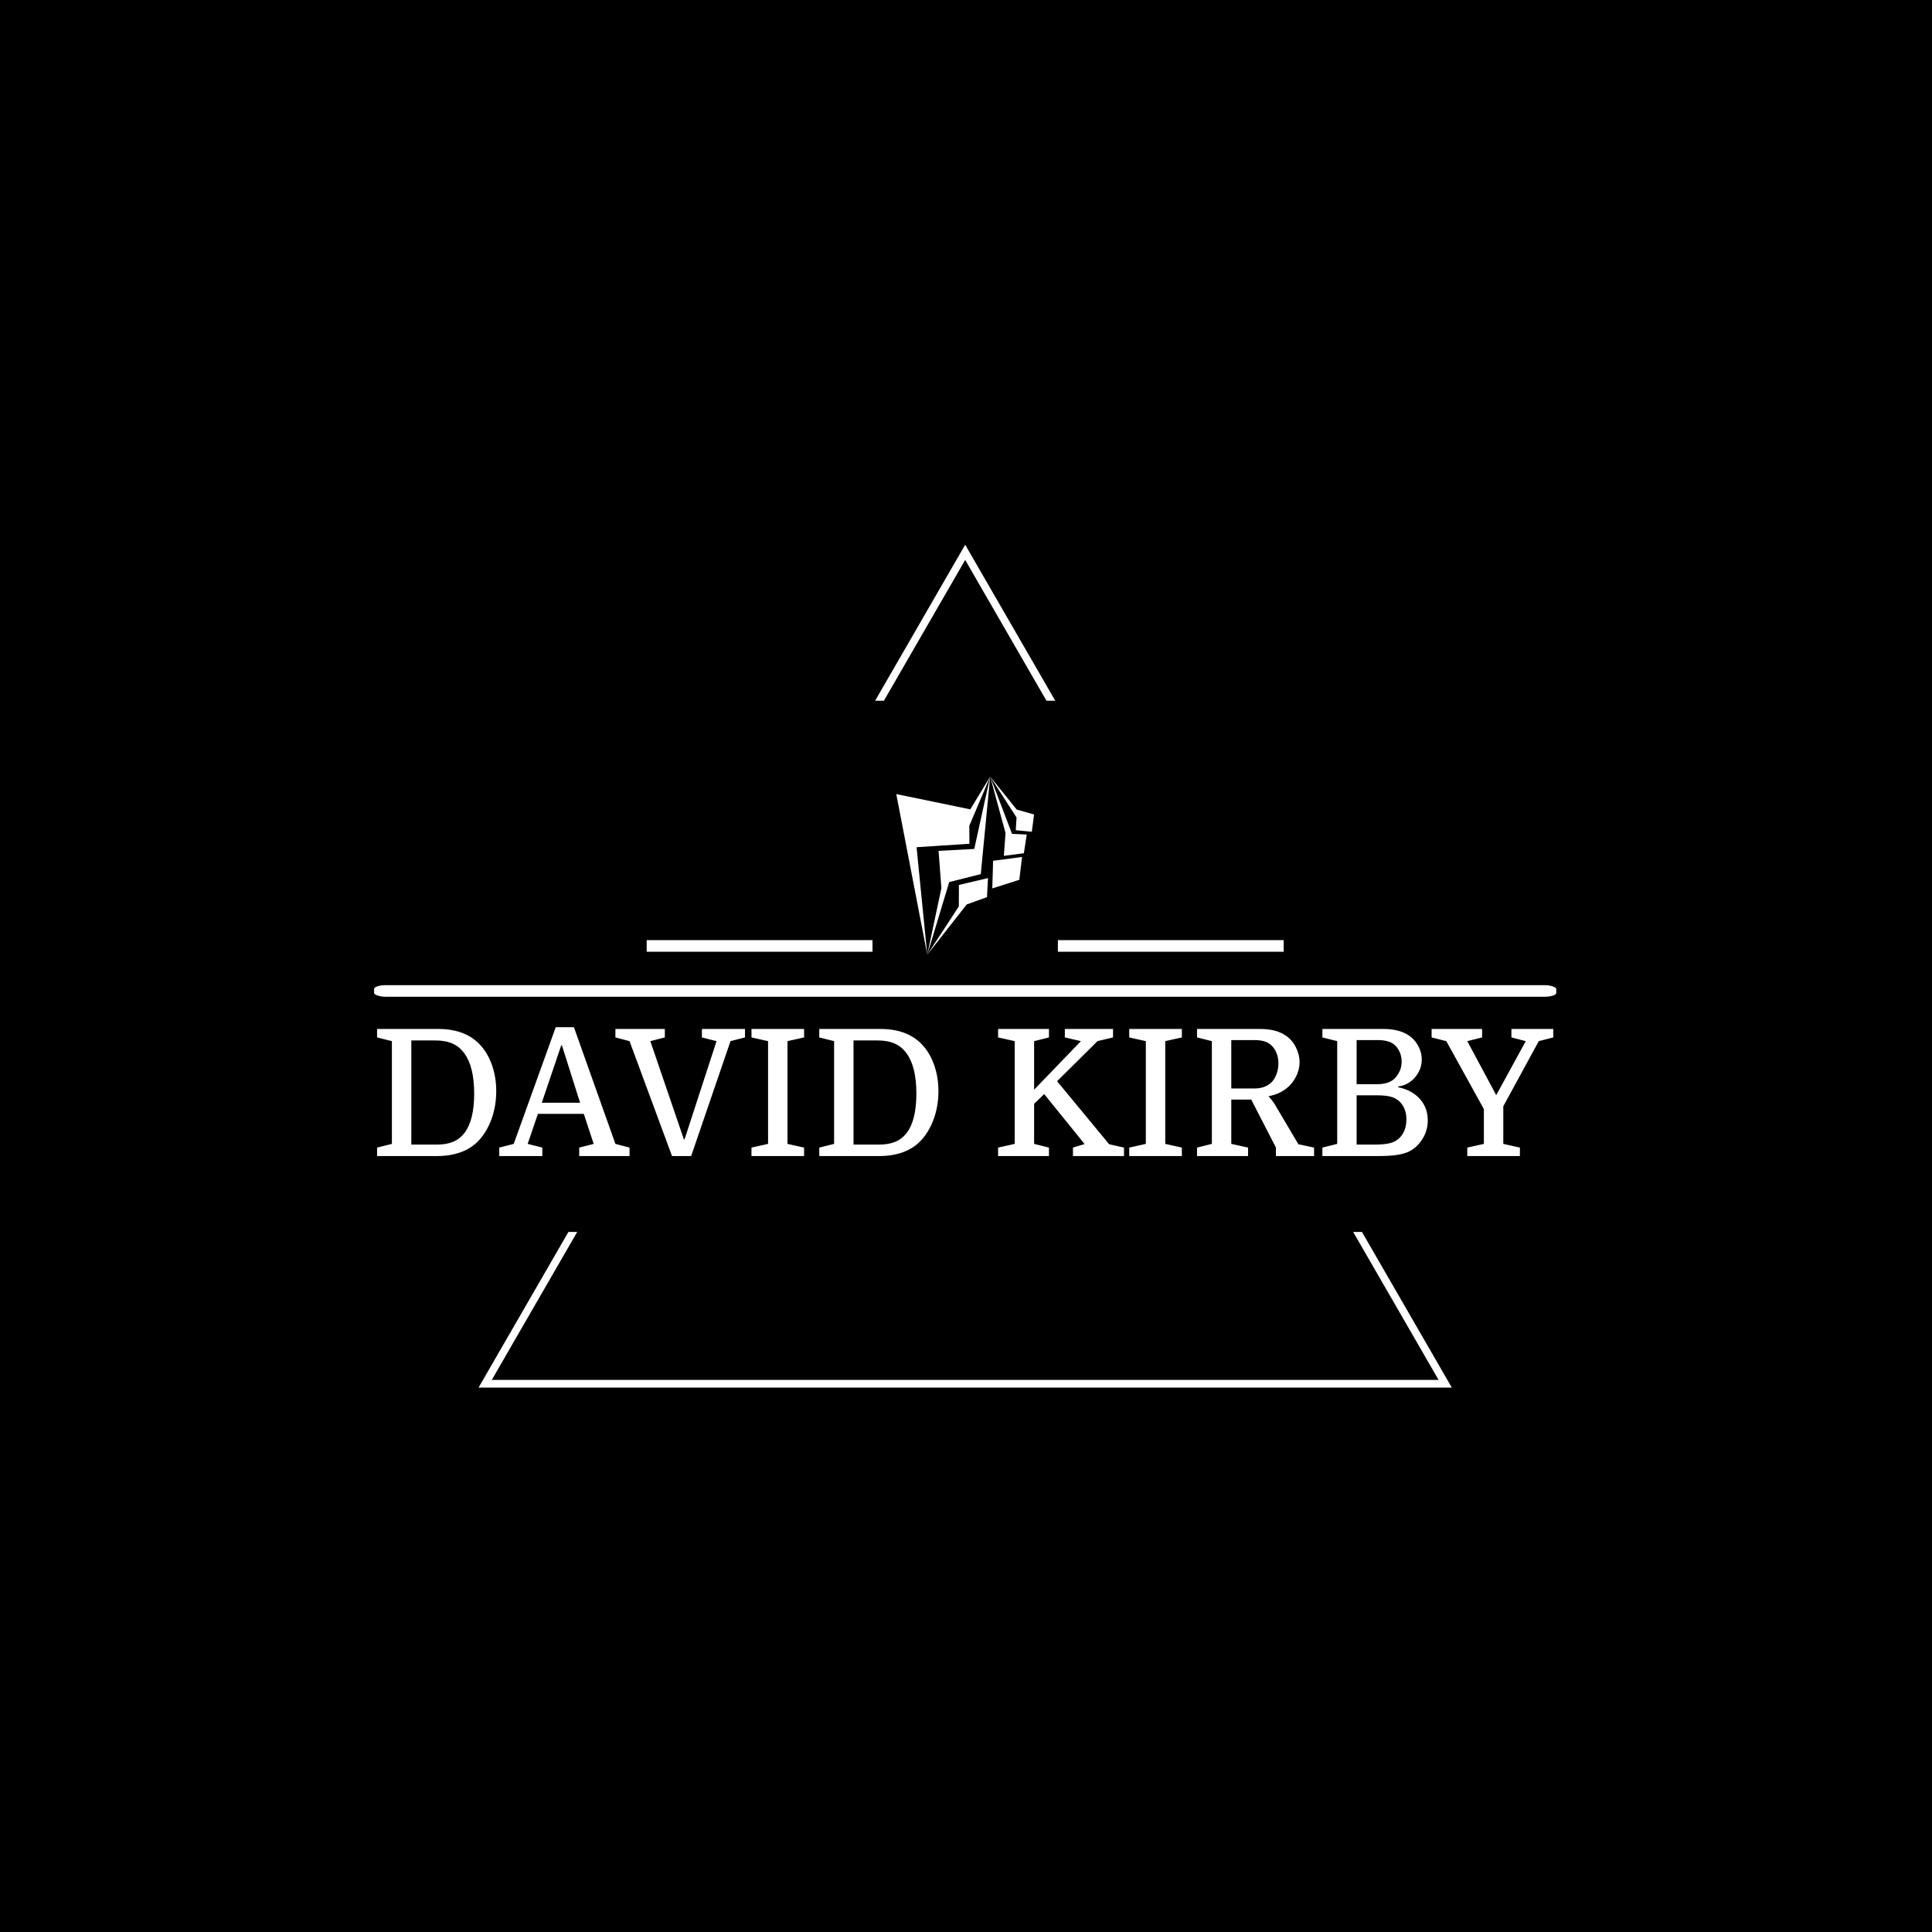 <svg xmlns="http://www.w3.org/2000/svg" version="1.1" xmlns:xlink="http://www.w3.org/1999/xlink" xmlns:svgjs="http://svgjs.dev/svgjs" width="1000" height="1000" viewBox="0 0 1000 1000"><rect width="1000" height="1000" fill="#000000"></rect><g transform="matrix(0.7,0,0,0.7,149.576,282.127)"><svg viewBox="0 0 396 247" data-background-color="#000000" preserveAspectRatio="xMidYMid meet" height="623" width="1000" xmlns="http://www.w3.org/2000/svg" xmlns:xlink="http://www.w3.org/1999/xlink"><g id="tight-bounds" transform="matrix(1,0,0,1,0.24,-0.1)"><svg viewBox="0 0 395.52 247.2" height="247.2" width="395.52"><g><svg></svg></g><g><svg viewBox="0 0 395.52 247.2" height="247.2" width="395.52"><g><path xmlns="http://www.w3.org/2000/svg" d="M55.039 247.2l26.403-45.732 2.576 0-25.045 43.379h277.574l-25.045-43.379 2.576 0 26.403 45.732zM197.76 0l26.403 45.732-2.575 0-23.828-41.271-23.828 41.271-2.575 0z" fill="#ffffff" fill-rule="nonzero" stroke="none" stroke-width="1" stroke-linecap="butt" stroke-linejoin="miter" stroke-miterlimit="10" stroke-dasharray="" stroke-dashoffset="0" font-family="none" font-weight="none" font-size="none" text-anchor="none" style="mix-blend-mode: normal" data-fill-palette-color="tertiary"></path></g><g transform="matrix(1,0,0,1,24.477,67.98)"><svg viewBox="0 0 346.567 111.24" height="111.24" width="346.567"><g><svg viewBox="0 0 397.498 127.588" height="111.24" width="346.567"><g><rect width="397.498" height="3.908" x="0" y="70.117" fill="#ffffff" opacity="1" stroke-width="0" stroke="transparent" fill-opacity="1" class="rect-o-0" data-fill-palette-color="secondary" rx="1%" id="o-0" data-palette-color="#01ff70"></rect></g><g transform="matrix(1,0,0,1,0.989,84.254)"><svg viewBox="0 0 395.52 43.333" height="43.333" width="395.52"><g id="textblocktransform"><svg viewBox="0 0 395.52 43.333" height="43.333" width="395.52" id="textblock"><g><svg viewBox="0 0 395.52 43.333" height="43.333" width="395.52"><g transform="matrix(1,0,0,1,0,0)"><svg width="395.52" viewBox="2.3 -36.5 333.13 36.5" height="43.333" data-palette-color="#01ff70"><path d="M12-32.75L12-3.25 19.25-3.25Q21.95-3.25 23.85-4.05 25.75-4.85 27.05-6.55L27.05-6.55Q28.4-8.3 29.1-11.08 29.8-13.85 29.8-17.7L29.8-17.7Q29.8-25.25 27.05-29.05L27.05-29.05Q25.7-30.95 23.68-31.85 21.65-32.75 18.75-32.75L18.75-32.75 12-32.75ZM2.3-33.6L2.3-36 19.6-36Q27.05-36 31.2-31.8L31.2-31.8Q33.55-29.4 34.8-25.9 36.05-22.4 36.05-18.4L36.05-18.4Q36.05-14.2 34.73-10.53 33.4-6.85 31.05-4.35L31.05-4.35Q26.9 0 19.15 0L19.15 0 2.3 0 2.3-2.4 6.5-3.45 6.5-32.55 2.3-33.6ZM59.55-2.4L63.65-3.45 60.85-11.95 47.85-11.95 44.95-3.45 49.1-2.4 49.1 0 36.9 0 36.9-2.4 41-3.45 52.9-36.5 58.05-36.5 69.8-3.45 73.8-2.4 73.8 0 59.55 0 59.55-2.4ZM54.65-31.35L54.45-31.35 48.95-15.1 59.8-15.1 54.65-31.35ZM83.8-33.6L79.69-32.55 89.19-4.75 89.39-4.75 98.44-32.55 94.3-33.6 94.3-36 106.5-36 106.5-33.6 102.4-32.55 91.25 0 85.84 0 73.8-32.55 69.8-33.6 69.8-36 83.8-36 83.8-33.6ZM123.24-33.6L118.54-32.55 118.54-3.45 123.24-2.4 123.24 0 108.34 0 108.34-2.4 113.04-3.45 113.04-32.55 108.34-33.6 108.34-36 123.24-36 123.24-33.6ZM137.24-32.75L137.24-3.25 144.49-3.25Q147.19-3.25 149.09-4.05 150.99-4.85 152.29-6.55L152.29-6.55Q153.64-8.3 154.34-11.08 155.04-13.85 155.04-17.7L155.04-17.7Q155.04-25.25 152.29-29.05L152.29-29.05Q150.94-30.95 148.92-31.85 146.89-32.75 143.99-32.75L143.99-32.75 137.24-32.75ZM127.54-33.6L127.54-36 144.84-36Q152.29-36 156.44-31.8L156.44-31.8Q158.79-29.4 160.04-25.9 161.29-22.4 161.29-18.4L161.29-18.4Q161.29-14.2 159.97-10.53 158.64-6.85 156.29-4.35L156.29-4.35Q152.14 0 144.39 0L144.39 0 127.54 0 127.54-2.4 131.74-3.45 131.74-32.55 127.54-33.6ZM192.59-33.6L188.39-32.55 188.39-18.8 201.64-32.55 197.09-33.6 197.09-36 210.74-36 210.74-33.6 206.34-32.55 194.89-21.2 209.64-3.35 213.84-2.4 213.84 0 199.39 0 199.39-2.4 202.69-3.4 191.24-17.55 188.39-14.8 188.39-3.45 192.59-2.4 192.59 0 178.19 0 178.19-2.4 182.89-3.45 182.89-32.55 178.19-33.6 178.19-36 192.59-36 192.59-33.6ZM230.23-33.6L225.53-32.55 225.53-3.45 230.23-2.4 230.23 0 215.33 0 215.33-2.4 220.03-3.45 220.03-32.55 215.33-33.6 215.33-36 230.23-36 230.23-33.6ZM259.78-19.1L259.78-19.1Q258.88-18.4 257.71-17.85 256.53-17.3 254.78-16.95L254.78-16.95Q255.13-16.55 255.68-15.88 256.23-15.2 256.73-14.35L256.73-14.35 263.23-3.35 267.68-2.4 267.68 0 256.88 0 256.88-2.4 249.88-16 244.23-16 244.23-3.45 248.98-2.4 248.98 0 234.53 0 234.53-2.4 238.73-3.45 238.73-32.55 234.53-33.6 234.53-36 252.23-36Q254.63-36 256.43-35.55 258.23-35.1 259.68-34.1L259.68-34.1Q261.48-32.9 262.53-30.8 263.58-28.7 263.58-26.6L263.58-26.6Q263.58-24.5 262.56-22.48 261.53-20.45 259.78-19.1ZM244.23-32.85L244.23-19.15 250.88-19.15Q253.63-19.15 255.43-20.7L255.43-20.7Q256.43-21.6 257-23.1 257.58-24.6 257.58-26.3L257.58-26.3Q257.58-27.95 256.98-29.33 256.38-30.7 255.38-31.55L255.38-31.55Q254.53-32.25 253.41-32.55 252.28-32.85 250.68-32.85L250.68-32.85 244.23-32.85ZM298.18-27.35L298.18-27.35Q298.18-25.45 297.3-23.8 296.43-22.15 294.93-21.05 293.43-19.95 291.48-19.7L291.48-19.7 291.48-19.5Q295.38-18.7 297.63-16.2 299.88-13.7 299.88-10.05L299.88-10.05Q299.88-7.25 298.4-4.88 296.93-2.5 294.68-1.35L294.68-1.35Q293.28-0.65 291.23-0.33 289.18 0 285.48 0L285.48 0 270.03 0 270.03-2.4 274.23-3.45 274.23-32.55 270.03-33.6 270.03-36 287.33-36Q292.58-36 295.43-33.45L295.43-33.45Q296.73-32.25 297.45-30.65 298.18-29.05 298.18-27.35ZM285.63-17.2L285.63-17.2 279.73-17.2 279.73-3.25 284.73-3.25Q287.03-3.25 288.43-3.5 289.83-3.75 290.78-4.3L290.78-4.3Q292.13-5.05 292.98-6.63 293.83-8.2 293.83-10.4L293.83-10.4Q293.83-12.25 293.18-13.6 292.53-14.95 291.53-15.75L291.53-15.75Q290.63-16.5 289.23-16.85 287.83-17.2 285.63-17.2ZM285.68-32.85L279.73-32.85 279.73-20.35 285.48-20.35Q288.98-20.35 290.63-22.1L290.63-22.1Q291.38-22.9 291.93-24.08 292.48-25.25 292.48-26.75L292.48-26.75Q292.48-28.25 291.93-29.45 291.38-30.65 290.63-31.35L290.63-31.35Q289.13-32.85 285.68-32.85L285.68-32.85ZM311.07-32.55L319.27-17.25 327.63-32.55 323.57-33.6 323.57-36 335.43-36 335.43-33.6 331.32-32.55 321.27-14.1 321.27-3.45 325.97-2.4 325.97 0 311.07 0 311.07-2.4 315.77-3.45 315.77-13.3 305.13-32.55 300.97-33.6 300.97-36 315.27-36 315.27-33.6 311.07-32.55Z" opacity="1" transform="matrix(1,0,0,1,0,0)" fill="#ffffff" class="undefined-text-0" data-fill-palette-color="primary" id="text-0"></path></svg></g></svg></g></svg></g></svg></g><g transform="matrix(1,0,0,1,167.579,0)"><svg viewBox="0 0 62.339 59.887" height="59.887" width="62.339"><g><svg xmlns="http://www.w3.org/2000/svg" xmlns:xlink="http://www.w3.org/1999/xlink" version="1.1" x="8" y="0" viewBox="12.983 1 75.686 97.813" enable-background="new 0 0 100 100" xml:space="preserve" height="59.887" width="46.339" class="icon-icon-0" data-fill-palette-color="accent" id="icon-0"><g fill="#01ff70" data-fill-palette-color="accent"><polygon fill-rule="evenodd" clip-rule="evenodd" points="12.983,10.59 30.001,98.813 24.129,39.764 53.15,37.872 53.096,27.989    64.549,1 53.622,18.977  " fill="#ffffff" data-fill-palette-color="accent"></polygon><polygon fill-rule="evenodd" clip-rule="evenodd" points="59.389,54.548 64.549,1.007 55.809,40.723 36.197,41.768 37.767,62.23    30.001,98.813 42.058,58.914  " fill="#ffffff" data-fill-palette-color="accent"></polygon><polygon fill-rule="evenodd" clip-rule="evenodd" points="62.8,67.182 63.349,56.729 47.37,60.484 47.338,72.281 30.001,98.813    51.681,71.197  " fill="#ffffff" data-fill-palette-color="accent"></polygon><polygon fill-rule="evenodd" clip-rule="evenodd" points="65.711,62.394 80.552,57.663 82.061,45.131 66.162,47.226  " fill="#ffffff" data-fill-palette-color="accent"></polygon><polygon fill-rule="evenodd" clip-rule="evenodd" points="72.07,44.502 83.058,43.085 84.639,32.807 76.56,32.434 64.549,1    72.979,31.967  " fill="#ffffff" data-fill-palette-color="accent"></polygon><polygon fill-rule="evenodd" clip-rule="evenodd" points="87.413,31.294 88.669,21.788 79.125,19.094 64.549,1 79.032,23.437    78.61,30.437  " fill="#ffffff" data-fill-palette-color="accent"></polygon></g></svg></g></svg></g><g><rect width="75.92" height="3.908" y="54.979" x="229.918" fill="#ffffff" data-fill-palette-color="secondary"></rect><rect width="75.92" height="3.908" y="54.979" x="91.66" fill="#ffffff" data-fill-palette-color="secondary"></rect></g></svg></g></svg></g></svg></g><defs></defs></svg><rect width="395.52" height="247.2" fill="none" stroke="none" visibility="hidden"></rect></g></svg></g></svg>